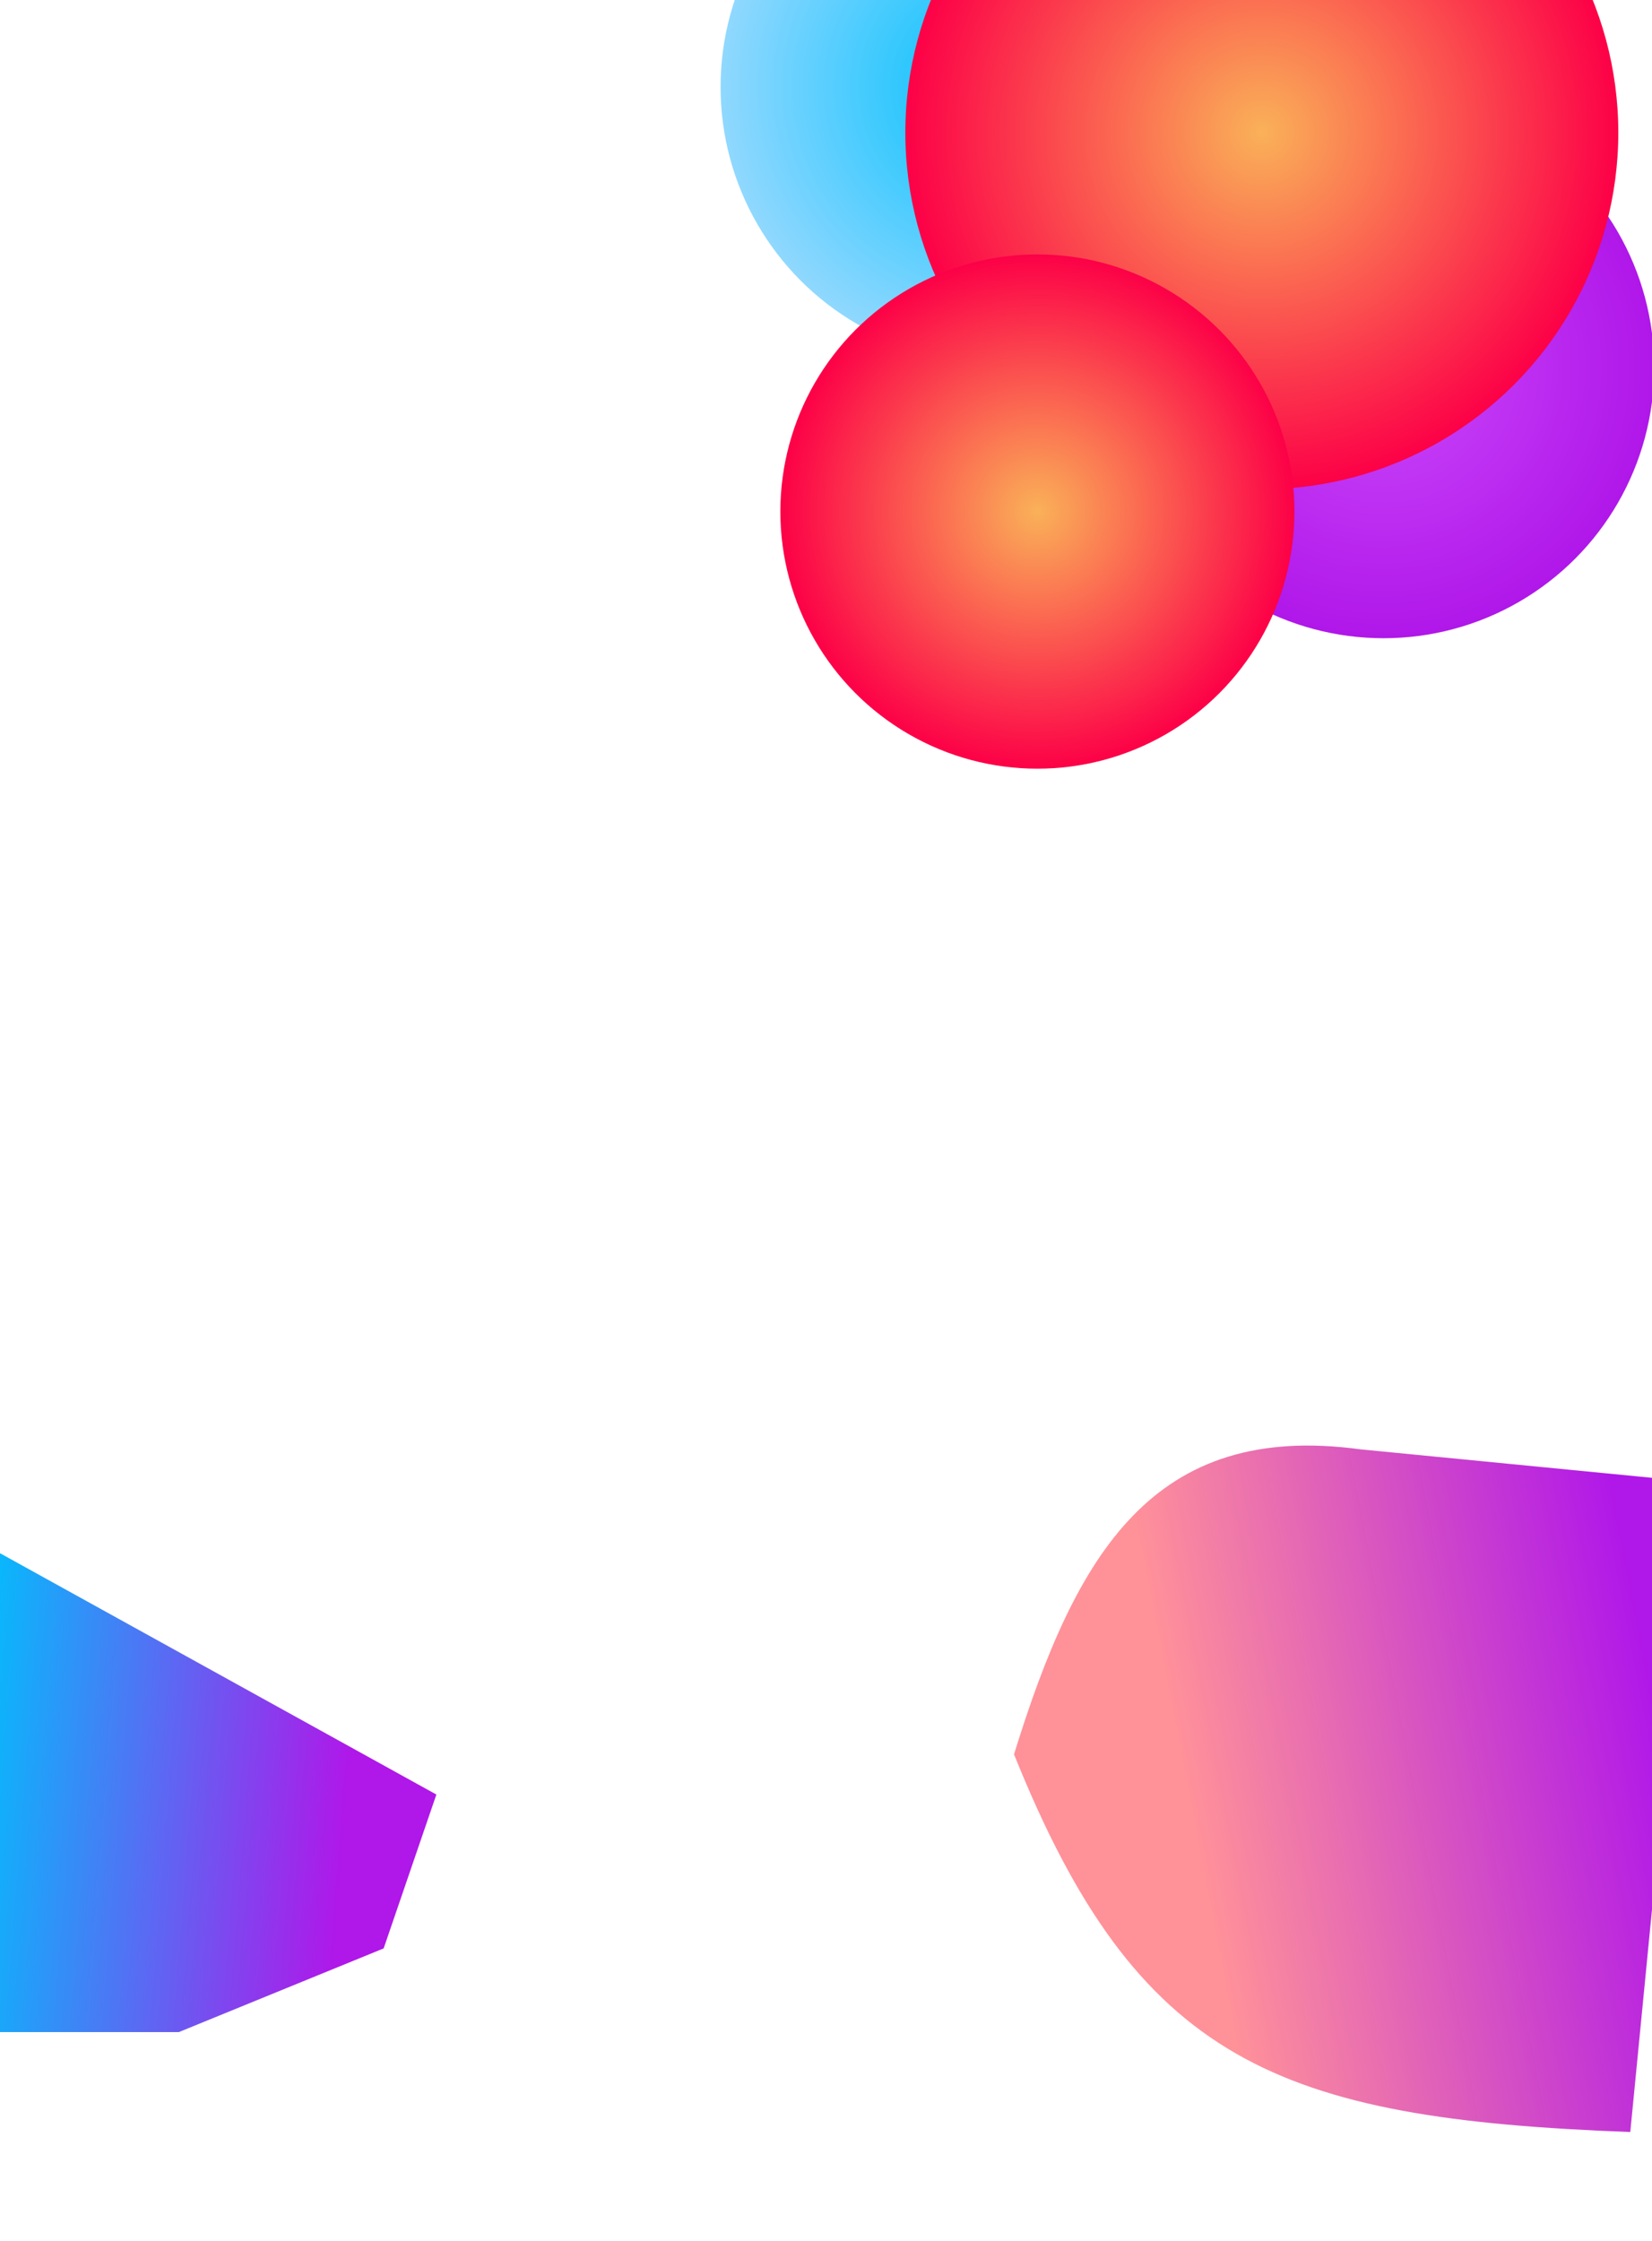 <svg width="1520" height="2061" viewBox="0 0 1440 2061" fill="none" xmlns="http://www.w3.org/2000/svg">
<g filter="url(#filter0_f_21_5)">
<circle cx="875" cy="80" r="252" fill="url(#paint0_radial_21_5)"/>
</g>
<g filter="url(#filter1_f_21_5)">
<circle cx="1233" cy="338" r="249" fill="url(#paint1_radial_21_5)"/>
</g>
<g filter="url(#filter2_f_21_5)">
<circle cx="1121" cy="122" r="328" fill="url(#paint2_radial_21_5)"/>
</g>
<g filter="url(#filter3_f_21_5)">
<circle cx="914.5" cy="470.5" r="236.5" fill="url(#paint3_radial_21_5)"/>
</g>
<g filter="url(#filter4_f_21_5)">
<path d="M-138 1869V1358L-145 1370.5L361.5 1650.5L313 1792L124.5 1869H-138Z" fill="url(#paint4_linear_21_5)"/>
</g>
<g filter="url(#filter5_f_21_5)">
<path d="M1518.4 1362.95L1460.02 1960.88C1134.6 1948.81 1006.5 1896 893 1613.5C950.218 1428.37 1021.19 1307.09 1211.88 1333.02L1518.4 1362.95Z" fill="url(#paint5_linear_21_5)"/>
</g>
<defs>
<filter id="filter0_f_21_5" x="423" y="-372" width="904" height="904" filterUnits="userSpaceOnUse" color-interpolation-filters="sRGB">
<feFlood flood-opacity="0" result="BackgroundImageFix"/>
<feBlend mode="normal" in="SourceGraphic" in2="BackgroundImageFix" result="shape"/>
<feGaussianBlur stdDeviation="100" result="effect1_foregroundBlur_21_5"/>
</filter>
<filter id="filter1_f_21_5" x="484" y="-411" width="1498" height="1498" filterUnits="userSpaceOnUse" color-interpolation-filters="sRGB">
<feFlood flood-opacity="0" result="BackgroundImageFix"/>
<feBlend mode="normal" in="SourceGraphic" in2="BackgroundImageFix" result="shape"/>
<feGaussianBlur stdDeviation="250" result="effect1_foregroundBlur_21_5"/>
</filter>
<filter id="filter2_f_21_5" x="593" y="-406" width="1056" height="1056" filterUnits="userSpaceOnUse" color-interpolation-filters="sRGB">
<feFlood flood-opacity="0" result="BackgroundImageFix"/>
<feBlend mode="normal" in="SourceGraphic" in2="BackgroundImageFix" result="shape"/>
<feGaussianBlur stdDeviation="100" result="effect1_foregroundBlur_21_5"/>
</filter>
<filter id="filter3_f_21_5" x="378" y="-66" width="1073" height="1073" filterUnits="userSpaceOnUse" color-interpolation-filters="sRGB">
<feFlood flood-opacity="0" result="BackgroundImageFix"/>
<feBlend mode="normal" in="SourceGraphic" in2="BackgroundImageFix" result="shape"/>
<feGaussianBlur stdDeviation="150" result="effect1_foregroundBlur_21_5"/>
</filter>
<filter id="filter4_f_21_5" x="-245" y="1258" width="706.5" height="711" filterUnits="userSpaceOnUse" color-interpolation-filters="sRGB">
<feFlood flood-opacity="0" result="BackgroundImageFix"/>
<feBlend mode="normal" in="SourceGraphic" in2="BackgroundImageFix" result="shape"/>
<feGaussianBlur stdDeviation="50" result="effect1_foregroundBlur_21_5"/>
</filter>
<filter id="filter5_f_21_5" x="793" y="1229.53" width="825.399" height="831.345" filterUnits="userSpaceOnUse" color-interpolation-filters="sRGB">
<feFlood flood-opacity="0" result="BackgroundImageFix"/>
<feBlend mode="normal" in="SourceGraphic" in2="BackgroundImageFix" result="shape"/>
<feGaussianBlur stdDeviation="50" result="effect1_foregroundBlur_21_5"/>
</filter>
<radialGradient id="paint0_radial_21_5" cx="0" cy="0" r="1" gradientUnits="userSpaceOnUse" gradientTransform="translate(875 80) rotate(90) scale(252)">
<stop stop-color="#01BFFD"/>
<stop offset="1" stop-color="#90D8FE"/>
</radialGradient>
<radialGradient id="paint1_radial_21_5" cx="0" cy="0" r="1" gradientUnits="userSpaceOnUse" gradientTransform="translate(1233 338) rotate(90) scale(249)">
<stop stop-color="#CB48FB"/>
<stop offset="1" stop-color="#B017E9"/>
</radialGradient>
<radialGradient id="paint2_radial_21_5" cx="0" cy="0" r="1" gradientUnits="userSpaceOnUse" gradientTransform="translate(1121 122) rotate(90) scale(328)">
<stop stop-color="#FAB158"/>
<stop offset="1" stop-color="#FC0047"/>
</radialGradient>
<radialGradient id="paint3_radial_21_5" cx="0" cy="0" r="1" gradientUnits="userSpaceOnUse" gradientTransform="translate(914.5 470.5) rotate(90) scale(236.5)">
<stop stop-color="#FAB158"/>
<stop offset="1" stop-color="#FC0047"/>
</radialGradient>
<linearGradient id="paint4_linear_21_5" x1="-69.15" y1="1582.67" x2="431.232" y2="1621.89" gradientUnits="userSpaceOnUse">
<stop stop-color="#01BFFD"/>
<stop offset="0.706" stop-color="#B017E9"/>
</linearGradient>
<linearGradient id="paint5_linear_21_5" x1="1496.17" y1="1624.44" x2="778" y2="1763.14" gradientUnits="userSpaceOnUse">
<stop stop-color="#B017E9"/>
<stop offset="0.602" stop-color="#FF9199"/>
</linearGradient>
</defs>
</svg>
